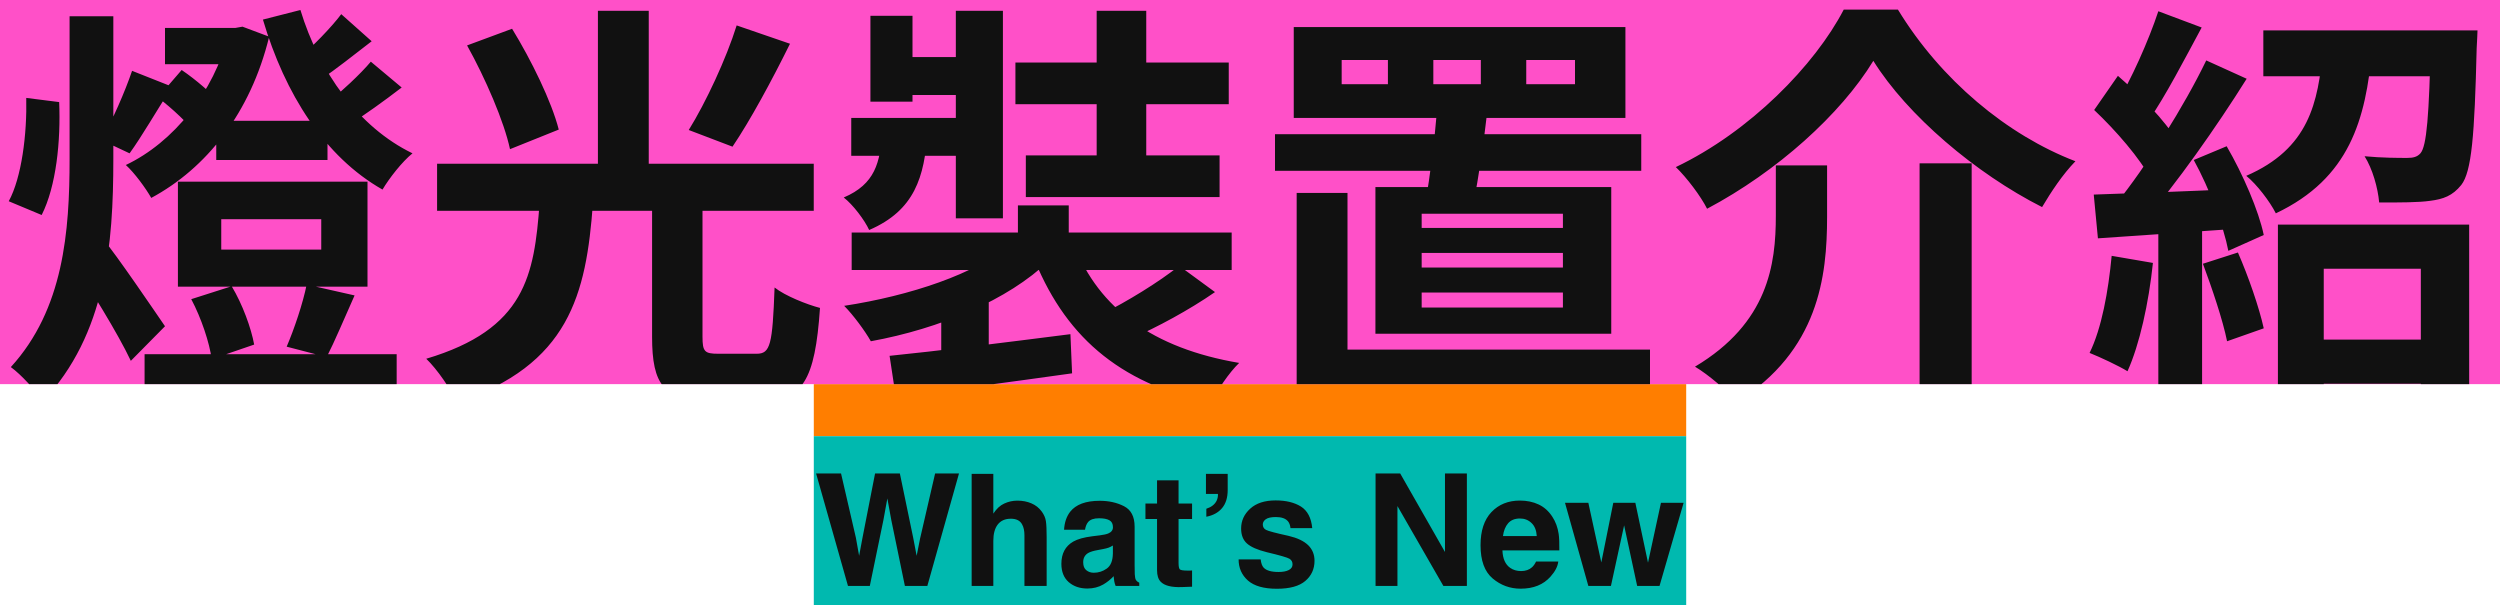 <svg width="384" height="93" viewBox="0 0 384 93" fill="none" xmlns="http://www.w3.org/2000/svg">
<rect x="125" y="59" width="134" height="8" fill="#FF7E00"/>
<g clip-path="url(#clip0_203_15819)">
<rect width="384" height="59" fill="#FF50C8"/>
<path d="M25.344 4.288V9.856H37.12V4.288H25.344ZM33.216 18.56V24.576H50.304V18.56H33.216ZM22.208 54.4V60.608H60.928V54.4H22.208ZM35.072 4.288V5.312C32.896 14.144 26.624 21.888 19.328 25.344C20.672 26.56 22.4 28.928 23.232 30.4C31.68 25.856 38.464 17.408 41.344 5.632L37.248 4.096L36.16 4.288H35.072ZM46.144 1.536L40.384 3.008C43.776 14.464 49.856 24.064 58.752 29.12C59.776 27.392 61.76 24.832 63.36 23.552C55.04 19.52 49.024 11.008 46.144 1.536ZM24.256 14.976C26.432 16.64 29.056 19.072 30.272 20.8L34.048 16.128C32.768 14.528 30.08 12.224 27.904 10.752L24.256 14.976ZM29.376 45.952C30.912 48.832 32.192 52.672 32.512 55.168L39.04 52.928C38.592 50.432 37.248 46.72 35.584 43.968L29.376 45.952ZM52.416 2.176C50.88 4.224 47.936 7.232 45.952 8.896L49.344 12.16C51.52 10.688 54.272 8.512 57.088 6.336L52.416 2.176ZM56.96 9.472C55.36 11.392 52.288 14.208 50.304 15.808L53.76 19.072C56 17.664 58.944 15.552 61.696 13.44L56.96 9.472ZM47.104 43.712C46.528 46.592 45.184 50.56 44.032 53.248L50.176 54.848C51.392 52.48 52.864 48.96 54.464 45.376L47.104 43.712ZM33.984 33.664H49.344V38.336H33.984V33.664ZM27.328 27.904V44.032H56.448V27.904H27.328ZM10.688 2.496V24.384C10.688 35.52 9.792 47.488 1.664 56.384C3.264 57.536 5.568 60.096 6.592 61.632C16.32 51.328 17.408 37.504 17.408 24.448V2.496H10.688ZM4.032 15.04C4.16 20.608 3.328 27.264 1.344 30.912L6.4 33.024C8.64 28.608 9.344 21.632 9.088 15.68L4.032 15.04ZM20.288 10.88C19.2 14.08 17.216 18.624 15.552 21.504L19.904 23.552C21.76 20.992 24.128 16.896 26.432 13.312L20.288 10.88ZM15.936 36.864L11.2 40.384C13.568 43.904 18.112 51.2 20.096 55.424L25.344 50.112C23.936 48.064 17.728 38.912 15.936 36.864ZM100.16 30.912V51.712C100.16 59.136 101.952 61.568 109.184 61.568C110.528 61.568 115.456 61.568 116.864 61.568C123.264 61.568 125.184 58.496 125.952 47.296C123.968 46.784 120.576 45.44 118.976 44.16C118.656 52.928 118.336 54.336 116.224 54.336C115.072 54.336 111.296 54.336 110.336 54.336C108.224 54.336 107.904 54.016 107.904 51.712V30.912H100.16ZM82.88 31.232C82.048 42.304 80.704 50.56 65.472 55.104C67.136 56.704 69.312 59.84 70.144 61.824C87.424 56.064 90.048 45.248 91.072 31.232H82.88ZM71.744 6.976C74.56 12.032 77.44 18.688 78.336 22.912L85.824 19.904C84.736 15.616 81.6 9.216 78.656 4.416L71.744 6.976ZM113.152 3.904C111.552 9.024 108.416 15.744 105.792 19.968L112.512 22.528C115.2 18.56 118.528 12.416 121.344 6.72L113.152 3.904ZM67.136 25.152V32.384H124.992V25.152H67.136ZM91.84 1.664V28.096H99.648V1.664H91.84ZM156.352 31.552V39.744H164.16V31.552H156.352ZM155.136 37.504C150.016 42.048 139.712 45.44 129.664 46.976C131.008 48.32 132.864 50.816 133.76 52.416C144.32 50.496 154.88 46.08 161.088 40.064L155.136 37.504ZM164.992 37.632L158.528 38.976C163.328 51.392 171.584 58.816 186.048 61.952C186.88 60.032 188.8 57.216 190.336 55.744C177.088 53.504 168.768 47.36 164.992 37.632ZM181.12 40.832C178.112 43.264 172.992 46.4 169.216 48.256L173.824 51.968C177.664 50.304 182.656 47.616 186.624 44.864L181.12 40.832ZM136.64 54.656L137.6 60.992C144.96 60.032 155.136 58.688 164.672 57.344L164.416 51.328C154.368 52.608 143.68 53.952 136.64 54.656ZM130.816 35.712V41.472H189.184V35.712H130.816ZM155.968 9.6V16H188.736V9.6H155.968ZM157.568 23.872V30.272H187.328V23.872H157.568ZM146.816 1.664V33.536H154.048V1.664H146.816ZM168.448 1.664V27.776H176.064V1.664H168.448ZM133.696 2.432V15.616H140.16V2.432H133.696ZM136.96 8.768V14.592H150.464V8.768H136.96ZM130.752 18.112V23.936H150.4V18.112H130.752ZM135.488 20.224C135.232 24.96 134.4 28.288 129.6 30.336C131.008 31.424 132.8 33.792 133.504 35.328C140.48 32.32 142.016 27.2 142.464 20.224H135.488ZM144.576 46.336V57.024H151.872V44.608L147.456 43.456L144.576 46.336ZM234.432 9.216H241.92V12.928H234.432V9.216ZM220.16 9.216H227.456V12.928H220.16V9.216ZM206.08 9.216H213.184V12.928H206.08V9.216ZM198.72 4.16V18.112H249.664V4.16H198.72ZM195.84 20.608V26.24H252.096V20.608H195.84ZM202.304 53.696V59.584H253.44V53.696H202.304ZM199.168 29.632V61.824H206.976V29.632H199.168ZM218.368 38.848H240.064V41.088H218.368V38.848ZM218.368 44.928H240.064V47.232H218.368V44.928ZM218.368 32.832H240.064V35.008H218.368V32.832ZM211.264 28.736V51.264H247.488V28.736H211.264ZM220.736 16.832C220.352 21.504 219.648 27.264 218.944 31.04H226.368C227.072 27.456 227.904 21.952 228.416 17.344L220.736 16.832ZM287.744 9.344C292.928 17.664 303.424 26.624 313.664 31.808C315.072 29.44 316.8 26.816 318.784 24.768C308.288 20.736 298.112 12.288 291.52 1.472H283.2C278.784 9.984 268.8 20.224 257.408 25.664C259.072 27.264 261.248 30.144 262.208 32.064C272.96 26.368 282.752 17.536 287.744 9.344ZM294.848 25.088V61.76H302.848V25.088H294.848ZM272.768 25.408V33.152C272.768 40.576 271.616 49.6 260.352 56.32C262.4 57.536 265.408 60.096 266.752 61.76C279.36 53.888 280.64 42.432 280.64 33.344V25.408H272.768ZM353.472 52.16V58.944H375.552V52.16H353.472ZM349.888 34.496V61.696H356.928V41.28H371.84V61.44H379.264V34.496H349.888ZM347.648 4.672V11.712H376.96V4.672H347.648ZM373.376 4.672V5.76C373.12 17.856 372.736 22.464 371.776 23.552C371.264 24.128 370.624 24.256 369.728 24.256C368.512 24.256 365.888 24.256 363.2 24C364.416 25.92 365.248 28.864 365.44 31.104C368.576 31.104 371.52 31.104 373.248 30.848C375.296 30.592 376.704 30.08 378.048 28.416C379.648 26.368 380.096 20.8 380.416 7.424C380.48 6.528 380.544 4.672 380.544 4.672H373.376ZM356.8 7.552C356.096 15.808 354.624 22.848 345.024 27.008C346.624 28.288 348.672 30.976 349.568 32.768C360.896 27.392 363.392 18.368 364.352 7.552H356.8ZM331.52 1.728C330.048 6.208 327.296 12.352 324.992 16.128L330.112 18.368C332.608 14.784 335.552 9.088 338.176 4.224L331.52 1.728ZM338.88 9.28C335.552 16.192 329.664 25.6 324.928 31.424L329.344 33.92C334.208 28.352 340.48 19.456 345.088 12.096L338.88 9.28ZM321.664 16.896C324.928 19.968 328.832 24.448 330.368 27.52L334.336 21.568C332.672 18.624 328.704 14.592 325.312 11.648L321.664 16.896ZM336.96 24.576C339.392 28.992 341.568 34.816 342.272 38.528L347.712 36.096C346.944 32.384 344.512 26.752 342.016 22.464L336.96 24.576ZM321.6 29.888L322.24 36.608C328.448 36.16 336.64 35.648 344.512 35.072L344.576 28.992C336.128 29.376 327.488 29.696 321.6 29.888ZM338.368 40.512C339.776 44.288 341.44 49.216 342.08 52.416L347.712 50.432C347.008 47.232 345.344 42.432 343.744 38.784L338.368 40.512ZM324.352 39.296C323.84 44.736 322.816 50.432 320.96 54.208C322.56 54.848 325.44 56.192 326.784 57.024C328.64 52.928 330.048 46.528 330.688 40.384L324.352 39.296ZM331.52 33.28V61.824H338.24V33.28H331.52Z" fill="#111111"/>
</g>
<g clip-path="url(#clip1_203_15819)">
<rect width="134" height="26" transform="translate(125 67)" fill="#00B9AF"/>
<path d="M143.633 72.727H147.301L142.438 90H138.992L136.906 79.898L136.297 76.559L135.688 79.898L133.602 90H130.25L125.352 72.727H129.184L131.469 82.617L131.961 85.371L132.465 82.676L134.41 72.727H138.219L140.27 82.617L140.797 85.371L141.324 82.723L143.633 72.727ZM160.766 82.5V90H157.355V82.231C157.355 81.543 157.238 80.988 157.004 80.566C156.699 79.973 156.121 79.676 155.27 79.676C154.387 79.676 153.715 79.973 153.254 80.566C152.801 81.152 152.574 81.992 152.574 83.086V90H149.246V72.785H152.574V78.891C153.059 78.148 153.617 77.633 154.25 77.344C154.891 77.047 155.562 76.898 156.266 76.898C157.055 76.898 157.77 77.035 158.41 77.309C159.059 77.582 159.59 78 160.004 78.562C160.355 79.039 160.57 79.531 160.648 80.039C160.727 80.539 160.766 81.359 160.766 82.5ZM164.375 78.609C165.258 77.484 166.773 76.922 168.922 76.922C170.32 76.922 171.562 77.199 172.648 77.754C173.734 78.309 174.277 79.356 174.277 80.894V86.754C174.277 87.16 174.285 87.652 174.301 88.231C174.324 88.668 174.391 88.965 174.5 89.121C174.609 89.277 174.773 89.406 174.992 89.508V90H171.359C171.258 89.742 171.188 89.5 171.148 89.273C171.109 89.047 171.078 88.789 171.055 88.5C170.594 89 170.062 89.426 169.461 89.777C168.742 90.191 167.93 90.398 167.023 90.398C165.867 90.398 164.91 90.07 164.152 89.414C163.402 88.75 163.027 87.812 163.027 86.602C163.027 85.031 163.633 83.894 164.844 83.191C165.508 82.809 166.484 82.535 167.773 82.371L168.91 82.231C169.527 82.152 169.969 82.055 170.234 81.938C170.711 81.734 170.949 81.418 170.949 80.988C170.949 80.465 170.766 80.106 170.398 79.91C170.039 79.707 169.508 79.606 168.805 79.606C168.016 79.606 167.457 79.801 167.129 80.191C166.895 80.481 166.738 80.871 166.66 81.363H163.438C163.508 80.246 163.82 79.328 164.375 78.609ZM166.859 87.586C167.172 87.844 167.555 87.973 168.008 87.973C168.727 87.973 169.387 87.762 169.988 87.34C170.598 86.918 170.914 86.148 170.938 85.031V83.789C170.727 83.922 170.512 84.031 170.293 84.117C170.082 84.195 169.789 84.269 169.414 84.34L168.664 84.481C167.961 84.606 167.457 84.758 167.152 84.938C166.637 85.242 166.379 85.715 166.379 86.356C166.379 86.926 166.539 87.336 166.859 87.586ZM183.102 87.621V90.117L181.52 90.176C179.941 90.231 178.863 89.957 178.285 89.356C177.91 88.973 177.723 88.383 177.723 87.586V79.723H175.941V77.344H177.723V73.781H181.027V77.344H183.102V79.723H181.027V86.473C181.027 86.996 181.094 87.324 181.227 87.457C181.359 87.582 181.766 87.644 182.445 87.644C182.547 87.644 182.652 87.644 182.762 87.644C182.879 87.637 182.992 87.629 183.102 87.621ZM188.574 75.258C188.574 76.438 188.285 77.367 187.707 78.047C187.137 78.727 186.332 79.168 185.293 79.371V78.141C186.059 77.898 186.586 77.488 186.875 76.91C187.031 76.566 187.098 76.219 187.074 75.867H185.234V72.785H188.574V75.258ZM199.836 77.812C200.836 78.453 201.41 79.555 201.559 81.117H198.219C198.172 80.688 198.051 80.348 197.855 80.098C197.488 79.644 196.863 79.418 195.98 79.418C195.254 79.418 194.734 79.531 194.422 79.758C194.117 79.984 193.965 80.25 193.965 80.555C193.965 80.938 194.129 81.215 194.457 81.387C194.785 81.566 195.945 81.875 197.938 82.312C199.266 82.625 200.262 83.098 200.926 83.731C201.582 84.371 201.91 85.172 201.91 86.133C201.91 87.398 201.438 88.434 200.492 89.238C199.555 90.035 198.102 90.434 196.133 90.434C194.125 90.434 192.641 90.012 191.68 89.168C190.727 88.316 190.25 87.234 190.25 85.922H193.637C193.707 86.516 193.859 86.938 194.094 87.188C194.508 87.633 195.273 87.856 196.391 87.856C197.047 87.856 197.566 87.758 197.949 87.562C198.34 87.367 198.535 87.074 198.535 86.684C198.535 86.309 198.379 86.023 198.066 85.828C197.754 85.633 196.594 85.297 194.586 84.82C193.141 84.461 192.121 84.012 191.527 83.473C190.934 82.941 190.637 82.176 190.637 81.176C190.637 79.996 191.098 78.984 192.02 78.141C192.949 77.289 194.254 76.863 195.934 76.863C197.527 76.863 198.828 77.18 199.836 77.812ZM225.312 90H221.703L214.648 77.731V90H211.285V72.727H215.07L221.949 84.785V72.727H225.312V90ZM239.352 86.25C239.266 87.008 238.871 87.777 238.168 88.559C237.074 89.801 235.543 90.422 233.574 90.422C231.949 90.422 230.516 89.898 229.273 88.852C228.031 87.805 227.41 86.102 227.41 83.742C227.41 81.531 227.969 79.836 229.086 78.656C230.211 77.477 231.668 76.887 233.457 76.887C234.52 76.887 235.477 77.086 236.328 77.484C237.18 77.883 237.883 78.512 238.438 79.371C238.938 80.129 239.262 81.008 239.41 82.008C239.496 82.594 239.531 83.438 239.516 84.539H230.773C230.82 85.82 231.223 86.719 231.98 87.234C232.441 87.555 232.996 87.715 233.645 87.715C234.332 87.715 234.891 87.519 235.32 87.129C235.555 86.918 235.762 86.625 235.941 86.25H239.352ZM236.047 82.336C235.992 81.453 235.723 80.785 235.238 80.332C234.762 79.871 234.168 79.641 233.457 79.641C232.684 79.641 232.082 79.883 231.652 80.367C231.23 80.852 230.965 81.508 230.855 82.336H236.047ZM251.469 90L249.465 80.695L247.438 90H243.969L240.383 77.227H243.969L245.961 86.391L247.801 77.227H251.188L253.133 86.426L255.125 77.227H258.605L254.902 90H251.469Z" fill="#111111"/>
</g>
<defs>
<clipPath id="clip0_203_15819">
<rect width="384" height="59" fill="white"/>
</clipPath>
<clipPath id="clip1_203_15819">
<rect width="134" height="26" fill="white" transform="translate(125 67)"/>
</clipPath>
</defs>
</svg>
